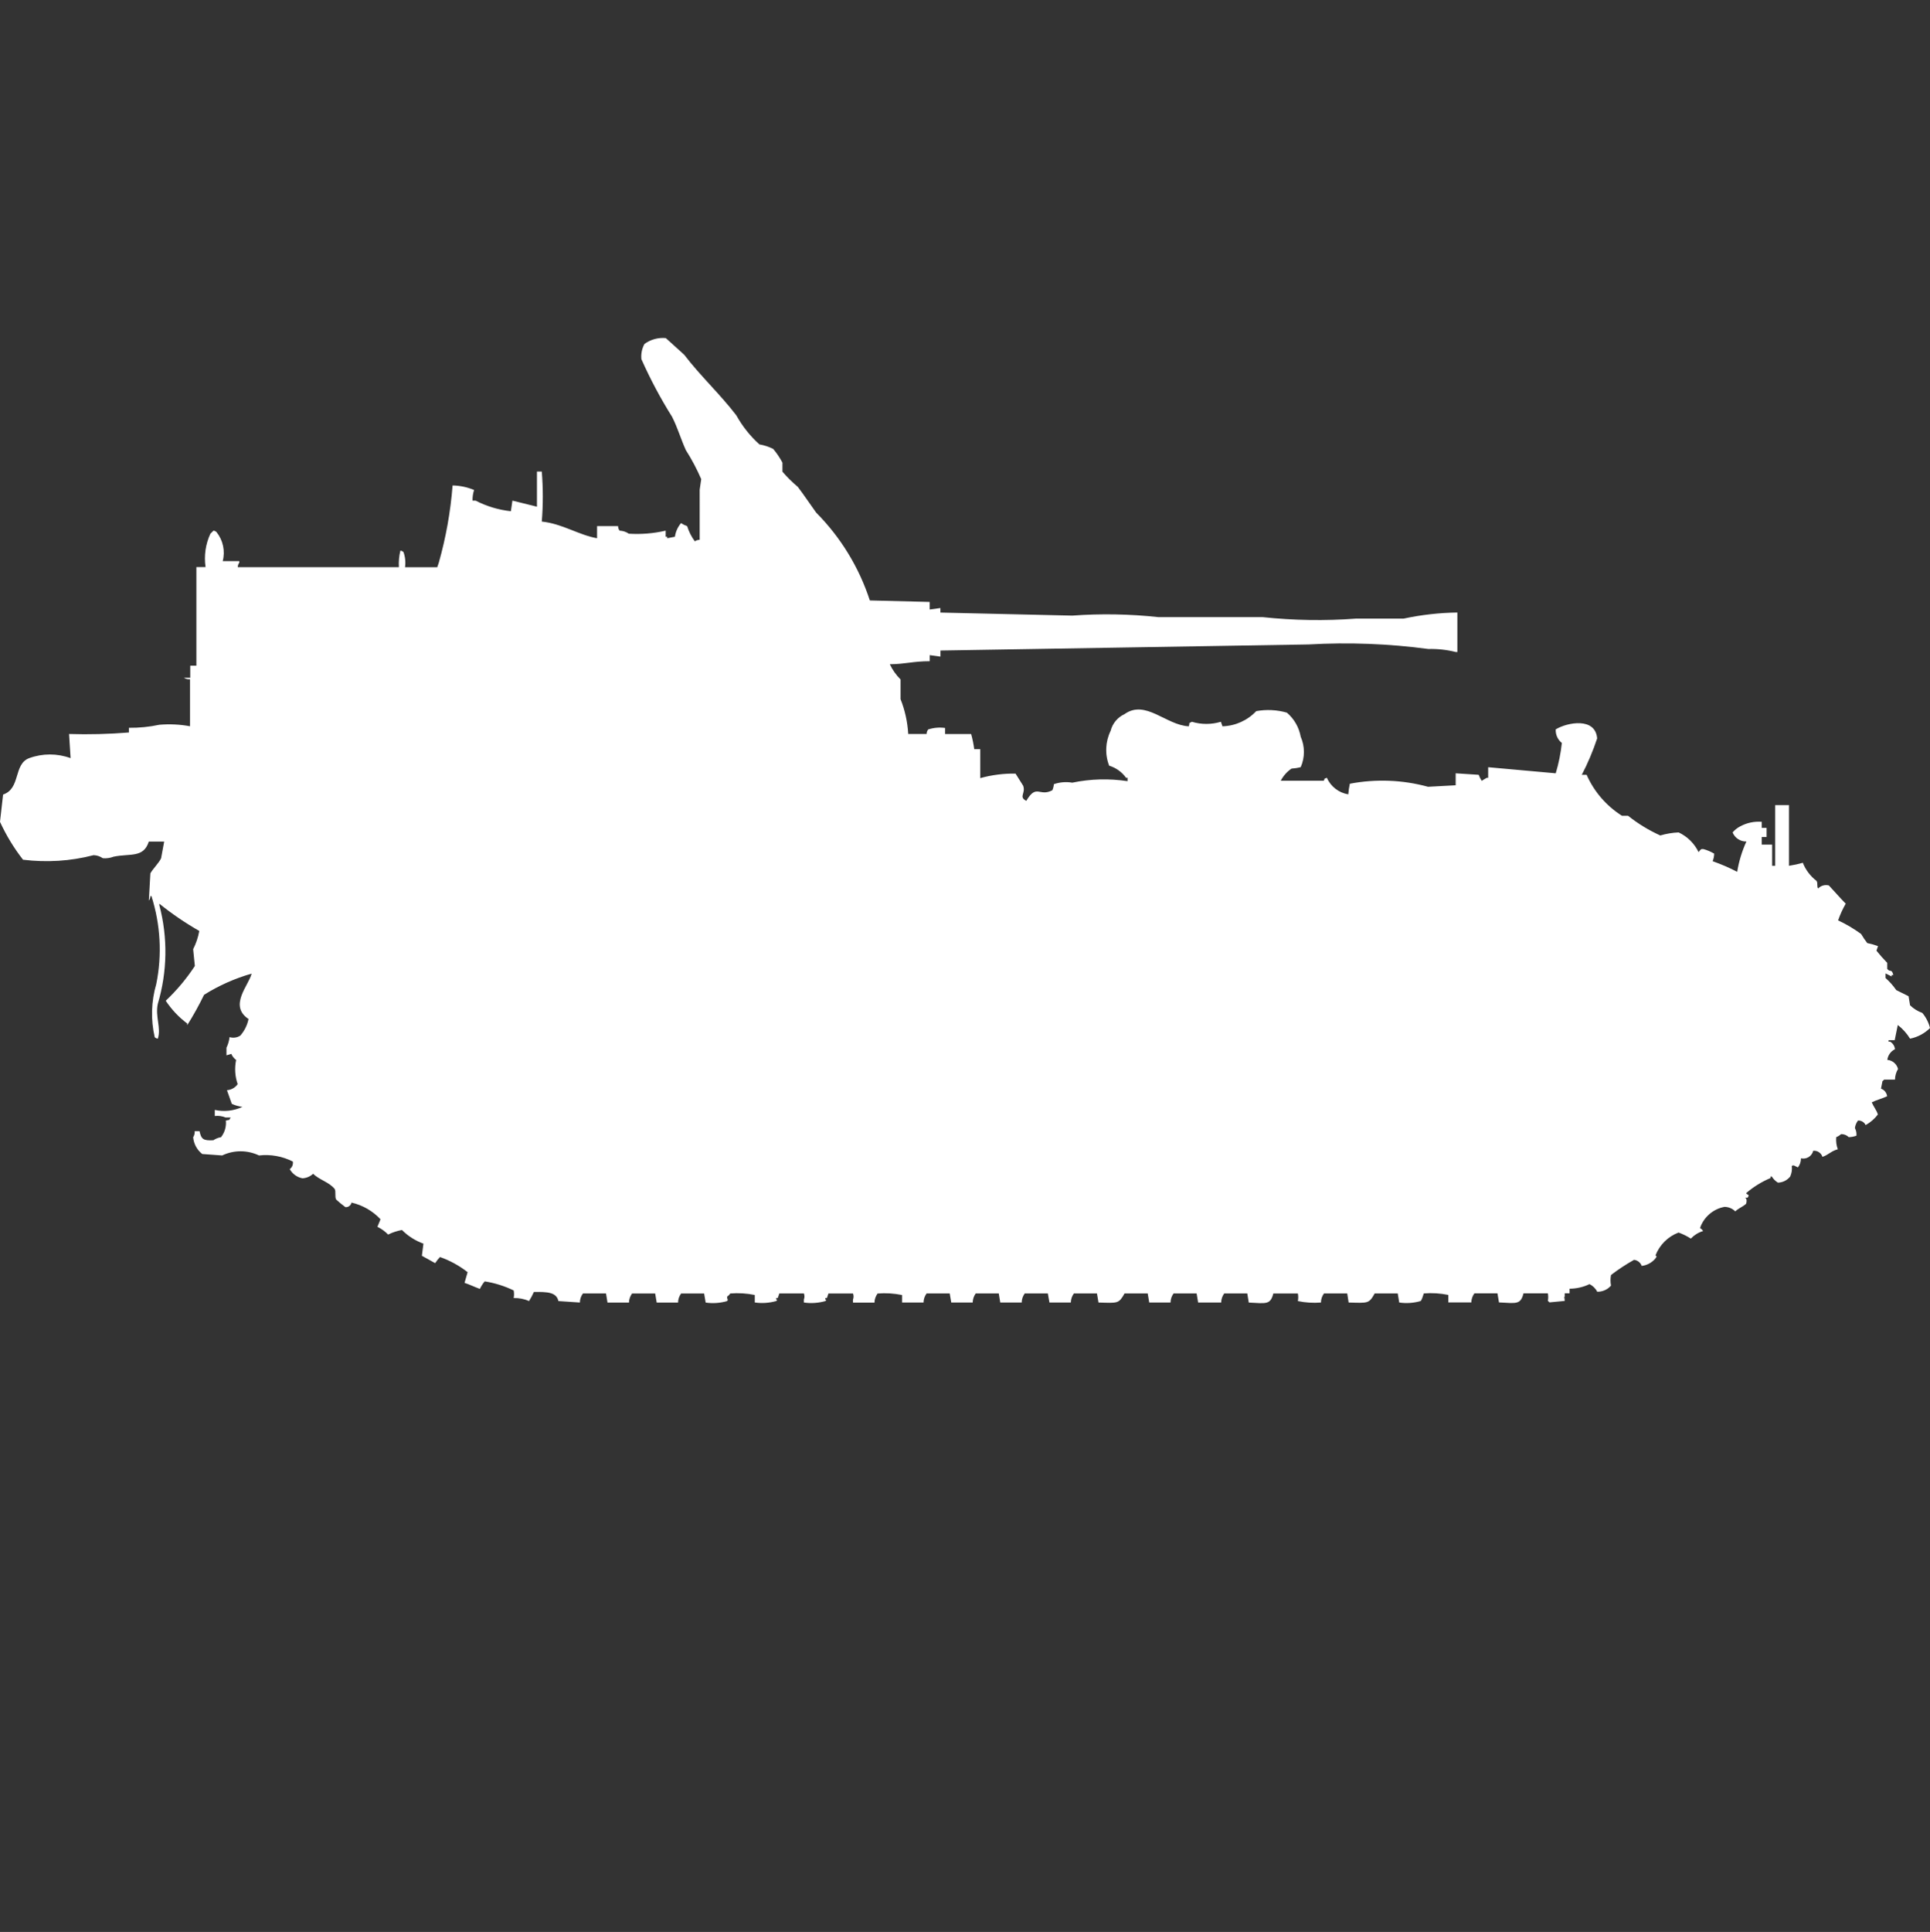 <?xml version="1.0" encoding="utf-8"?>
<!-- Generator: Adobe Illustrator 16.0.0, SVG Export Plug-In . SVG Version: 6.00 Build 0)  -->
<!DOCTYPE svg PUBLIC "-//W3C//DTD SVG 1.1//EN" "http://www.w3.org/Graphics/SVG/1.1/DTD/svg11.dtd">
<svg version="1.1" id="Layer_1" xmlns="http://www.w3.org/2000/svg" xmlns:xlink="http://www.w3.org/1999/xlink" x="0px" y="0px"
	 width="39.969px" height="40px" viewBox="0 0 39.969 40" enable-background="new 0 0 39.969 40" xml:space="preserve">
<rect x="0" y="0" width="39.969" height="40" fill="#333333" stroke="none"/>
<path id="us_m19_ico" fill="#FFFFFF" d="M18.014,12.432l1.239,0.031v0.157l0.222-0.031v0.094l2.732,0.063
	c0.593-0.044,1.188-0.033,1.779,0.031h2.16c0.643,0.069,1.292,0.08,1.938,0.031h0.984c0.366-0.078,0.738-0.121,1.113-0.126V13.5
	H30.15c-0.187-0.047-0.379-0.068-0.571-0.063c-0.821-0.11-1.651-0.141-2.478-0.094l-7.625,0.126v0.126l-0.222-0.031v0.126
	c-0.346,0-0.5,0.06-0.826,0.063c0.055,0.117,0.13,0.223,0.222,0.314v0.408c0.091,0.23,0.145,0.474,0.159,0.722h0.381
	c0-0.034,0.011-0.067,0.032-0.094c0.113-0.037,0.232-0.047,0.35-0.031v0.126h0.54c0.029,0.103,0.05,0.208,0.064,0.313H20.3v0.6
	c0.238-0.066,0.484-0.098,0.731-0.094l0.158,0.251c0.058,0.161-0.1,0.226,0.064,0.314c0.215-0.363,0.27-0.077,0.54-0.22
	c0.018-0.04,0.028-0.083,0.032-0.126c0.122-0.042,0.254-0.053,0.381-0.031c0.377-0.079,0.764-0.089,1.145-0.031v-0.07H23.32
	c-0.086-0.12-0.209-0.208-0.35-0.251C22.879,15.62,22.89,15.358,23,15.132c0.038-0.152,0.143-0.279,0.286-0.345
	c0.437-0.313,0.86,0.229,1.334,0.251c0.026-0.1-0.017-0.048,0.063-0.094c0.196,0.059,0.404,0.059,0.601,0l0.032,0.094
	c0.266-0.008,0.518-0.121,0.699-0.314c0.211-0.039,0.429-0.028,0.635,0.031c0.151,0.128,0.252,0.305,0.287,0.5
	c0.088,0.2,0.088,0.428,0,0.628c-0.063,0.017-0.127,0.027-0.191,0.031c-0.094,0.063-0.17,0.15-0.223,0.251h0.891
	c0.041-0.078-0.014-0.021,0.063-0.063c0.081,0.183,0.248,0.313,0.445,0.345c0.006-0.074,0.016-0.148,0.032-0.22
	c0.538-0.103,1.092-0.081,1.62,0.063l0.572-0.031v-0.248l0.477,0.031c0.016,0.044,0.037,0.087,0.063,0.126
	c0.024-0.021,0.071-0.041,0.101-0.063h0.032v-0.22l1.399,0.126c0.062-0.205,0.104-0.415,0.127-0.628
	c-0.085-0.067-0.133-0.173-0.127-0.282c0.248-0.149,0.823-0.252,0.858,0.188c-0.086,0.259-0.192,0.511-0.318,0.753h0.1
	c0.154,0.349,0.409,0.644,0.731,0.848h0.127c0.204,0.163,0.429,0.3,0.667,0.408c0.124-0.036,0.252-0.058,0.381-0.063
	c0.181,0.085,0.326,0.229,0.413,0.408c0.052-0.07,0.052-0.065,0.101-0.063c0.077,0.021,0.152,0.054,0.222,0.094
	c-0.001,0.054-0.012,0.107-0.032,0.157c0.175,0.062,0.344,0.134,0.508,0.22c0.035-0.217,0.1-0.428,0.191-0.628
	c-0.125,0.003-0.239-0.072-0.286-0.188c0.044-0.052,0.099-0.095,0.159-0.126c0.137-0.074,0.291-0.106,0.445-0.094v0.126h0.1v0.189
	h-0.1v0.157H36.7v0.439h0.063V16.67h0.286v1.256c0.097-0.015,0.192-0.035,0.286-0.063c0.059,0.149,0.158,0.279,0.286,0.377
	c0.03,0.056,0,0.117,0.032,0.156c0.057-0.061,0.142-0.084,0.222-0.063c0.115,0.122,0.229,0.256,0.349,0.377
	c-0.063,0.109-0.116,0.226-0.158,0.346c0.168,0.078,0.327,0.173,0.477,0.282c0.038,0.065,0.08,0.128,0.127,0.188
	c0.076,0.015,0.15,0.036,0.223,0.063l-0.033,0.094c0.07,0.088,0.145,0.172,0.223,0.252v0.125c0.061,0.08,0.09-0.013,0.127,0.127
	h-0.035v0.03l-0.127-0.063v0.095c0.084,0.074,0.158,0.158,0.223,0.251l0.254,0.126l0.031,0.188c0.072,0.07,0.159,0.124,0.254,0.158
	c0.076,0.091,0.131,0.198,0.159,0.313c-0.112,0.112-0.257,0.189-0.413,0.22c-0.066-0.108-0.152-0.204-0.254-0.283l-0.064,0.314
	h-0.127v0.031h0.033c0.056,0.033,0.093,0.092,0.1,0.156c-0.087,0.042-0.146,0.125-0.159,0.221c0.106,0.009,0.195,0.084,0.222,0.188
	c-0.039,0.066-0.062,0.143-0.063,0.221h-0.226c-0.008,0.012-0.02,0.023-0.033,0.03l-0.031,0.157
	c0.068,0.023,0.118,0.084,0.127,0.157c-0.082,0.041-0.236,0.083-0.318,0.126c0.042,0.1,0.094,0.152,0.127,0.251
	c-0.068,0.09-0.154,0.165-0.254,0.22c-0.029-0.061-0.092-0.098-0.158-0.094c-0.035,0.046-0.057,0.1-0.064,0.156
	c0.026,0.049,0.037,0.104,0.031,0.158c-0.051,0.018-0.104,0.029-0.158,0.03c-0.043-0.042-0.1-0.064-0.159-0.063
	c-0.03,0.027-0.063,0.048-0.101,0.063c-0.008,0.085,0.003,0.171,0.033,0.251c-0.141,0.037-0.188,0.113-0.318,0.157
	c-0.026-0.081-0.105-0.134-0.191-0.126c-0.027,0.113-0.141,0.183-0.254,0.156c0,0.068-0.021,0.135-0.063,0.188
	c-0.072-0.028-0.082-0.056-0.127-0.03c0.01,0.074-0.002,0.15-0.033,0.219c-0.062,0.078-0.154,0.124-0.254,0.127
	c-0.051-0.031-0.095-0.074-0.127-0.127h-0.025v0.031c-0.186,0.077-0.356,0.184-0.508,0.314c0.042,0.051,0.08,0.02,0.031,0.094
	h-0.063c0.062,0,0.041,0.108,0.032,0.126c-0.066,0.062-0.16,0.093-0.223,0.157c-0.059-0.059-0.139-0.092-0.222-0.094
	c-0.236,0.043-0.431,0.211-0.508,0.438c0.026,0.017,0.048,0.038,0.063,0.063c-0.097,0.029-0.184,0.083-0.254,0.156
	c-0.08-0.051-0.164-0.093-0.254-0.125c-0.219,0.082-0.391,0.254-0.477,0.471c0.04,0.049,0.02,0.016,0,0.063
	c-0.072,0.088-0.174,0.144-0.286,0.157c-0.024-0.069-0.087-0.118-0.159-0.126c-0.166,0.094-0.326,0.198-0.477,0.314
	c-0.014,0.072-0.014,0.146,0,0.22c-0.072,0.083-0.177,0.129-0.286,0.126c-0.034-0.068-0.091-0.123-0.159-0.157
	c-0.129,0.062-0.27,0.094-0.413,0.095v0.095h-0.101v0.063c-0.022,0.05,0,0,0,0.095l-0.317,0.03c-0.008-0.013-0.019-0.023-0.032-0.03
	c0.01-0.053,0.01-0.105,0-0.157h-0.504c-0.061,0.237-0.145,0.206-0.508,0.188l-0.032-0.188h-0.477
	c-0.04,0.054-0.063,0.12-0.064,0.188h-0.476v-0.155c-0.168-0.034-0.338-0.045-0.508-0.031l-0.032,0.094
	c-0.007,0.022-0.019,0.044-0.032,0.063c-0.145,0.042-0.296,0.053-0.445,0.031l-0.031-0.188h-0.477
	c-0.121,0.214-0.135,0.199-0.54,0.188L27.9,26.78h-0.481c-0.04,0.054-0.063,0.12-0.063,0.188c-0.16,0.013-0.32,0.003-0.478-0.03
	c0.01-0.053,0.01-0.105,0-0.157H26.37c-0.062,0.237-0.146,0.206-0.509,0.188L25.83,26.78h-0.477c-0.04,0.054-0.063,0.12-0.063,0.188
	h-0.478l-0.031-0.188h-0.477c-0.04,0.054-0.063,0.12-0.063,0.188H23.8l-0.032-0.188h-0.479c-0.122,0.214-0.136,0.2-0.54,0.188
	l-0.032-0.188H22.24c-0.041,0.054-0.063,0.12-0.064,0.188h-0.443L21.7,26.78h-0.478c-0.04,0.054-0.063,0.12-0.063,0.188h-0.444
	l-0.031-0.188h-0.477c-0.04,0.054-0.062,0.12-0.063,0.188H19.7l-0.032-0.188H19.19c-0.041,0.054-0.063,0.12-0.064,0.188h-0.444
	v-0.155c-0.167-0.034-0.338-0.045-0.508-0.031c-0.04,0.055-0.063,0.12-0.064,0.188h-0.445v-0.063c0.016-0.041,0.016-0.086,0-0.126
	h-0.508l-0.032,0.094h-0.032c-0.013,0.062,0.049,0.022,0,0.063c-0.145,0.041-0.296,0.052-0.445,0.03v-0.062
	c0.016-0.041,0.016-0.086,0-0.126H16.14l-0.032,0.094h-0.032c-0.013,0.062,0.049,0.022,0,0.063c-0.145,0.041-0.296,0.052-0.445,0.03
	v-0.155c-0.167-0.034-0.338-0.045-0.508-0.031c-0.016,0.025-0.038,0.047-0.064,0.063c0,0.092,0.031,0.044,0,0.094
	c-0.145,0.042-0.296,0.053-0.445,0.031l-0.032-0.188h-0.476c-0.041,0.055-0.063,0.12-0.064,0.188H13.6l-0.032-0.188H13.09
	c-0.04,0.055-0.063,0.12-0.064,0.188h-0.445L12.55,26.78h-0.477c-0.041,0.054-0.063,0.12-0.064,0.188l-0.445-0.03
	c-0.038-0.181-0.224-0.194-0.508-0.188c-0.029,0.065-0.062,0.128-0.1,0.188c-0.1-0.045-0.209-0.066-0.318-0.063
	c0.01-0.052,0.01-0.105,0-0.157c-0.19-0.092-0.392-0.155-0.6-0.188c-0.04,0.047-0.074,0.101-0.1,0.156
	c-0.115-0.041-0.211-0.091-0.318-0.125l0.064-0.221c-0.172-0.135-0.365-0.241-0.572-0.314c-0.037,0.039-0.071,0.081-0.1,0.127
	L8.737,26l0.032-0.251c-0.167-0.06-0.32-0.157-0.445-0.283c-0.1,0.019-0.196,0.05-0.286,0.095c-0.064-0.066-0.139-0.121-0.222-0.16
	l0.064-0.157c-0.162-0.172-0.37-0.292-0.6-0.345c-0.013,0.059-0.067,0.099-0.127,0.094c-0.067-0.049-0.13-0.101-0.191-0.157
	c-0.034-0.056,0-0.174-0.032-0.22c-0.113-0.141-0.319-0.188-0.445-0.314c-0.061,0.057-0.139,0.09-0.222,0.094
	C6.151,24.374,6.055,24.305,6,24.206c0.05-0.035,0.075-0.097,0.064-0.157c-0.216-0.109-0.459-0.154-0.7-0.126
	c-0.242-0.115-0.522-0.115-0.763,0l-0.413-0.03C4.08,23.809,4.012,23.683,4,23.546c0.024-0.038,0.035-0.081,0.032-0.126h0.1
	c0.035,0.163,0.074,0.2,0.286,0.188c0.047-0.032,0.102-0.054,0.159-0.063c0.077-0.098,0.113-0.221,0.1-0.345
	c0.1-0.026,0.049,0.015,0.1-0.063H4.67c-0.07-0.029-0.146-0.041-0.222-0.031V22.98c0.192,0.043,0.393,0.021,0.572-0.063
	c-0.076-0.01-0.15-0.03-0.22-0.063l-0.1-0.282c0.089-0.006,0.171-0.052,0.222-0.126c-0.056-0.16-0.067-0.334-0.032-0.5
	c-0.044-0.032-0.079-0.076-0.1-0.126l-0.1,0.03v-0.158c0.033-0.068,0.055-0.143,0.064-0.219c0.075,0.022,0.156,0.012,0.222-0.031
	c0.086-0.098,0.145-0.216,0.171-0.344C4.73,20.821,5.153,20.4,5.211,20.158c-0.348,0.1-0.679,0.247-0.985,0.439
	c-0.105,0.216-0.221,0.426-0.349,0.629v-0.035c-0.174-0.13-0.324-0.289-0.445-0.471C3.66,20.505,3.863,20.263,4.035,20L4,19.652
	c0.06-0.118,0.103-0.245,0.127-0.377c-0.29-0.166-0.567-0.354-0.827-0.564v0.031c0.177,0.67,0.166,1.376-0.032,2.041
	c-0.059,0.269,0.075,0.5,0,0.722c-0.024-0.003-0.047-0.014-0.064-0.03c-0.084-0.363-0.073-0.742,0.032-1.101
	c0.123-0.605,0.088-1.232-0.1-1.821H3.114c0,0.034-0.011,0.067-0.032,0.094l0.032-0.564c0.048-0.092,0.179-0.216,0.222-0.314
	L3.4,17.424H3.082c-0.111,0.348-0.392,0.241-0.731,0.314c-0.071,0.027-0.146,0.038-0.222,0.031
	c-0.057-0.039-0.123-0.061-0.191-0.063C1.461,17.83,0.966,17.861,0.477,17.8C0.288,17.559,0.128,17.295,0,17.016l0.064-0.565
	c0.369-0.124,0.21-0.629,0.54-0.754c0.277-0.101,0.581-0.101,0.858,0l-0.032-0.5c0.413,0.013,0.827,0.002,1.239-0.031v-0.097
	c0.212,0.002,0.424-0.019,0.631-0.063c0.212-0.018,0.426-0.008,0.635,0.031v-0.973c-0.044,0.003-0.089-0.007-0.127-0.031H3.94
	v-0.251h0.127v-2.041h0.19c-0.035-0.235,0-0.476,0.1-0.691c0.024-0.027,0.04-0.035,0.064-0.063c0.024,0.002,0.047,0.014,0.064,0.031
	c0.134,0.169,0.182,0.391,0.127,0.6h0.344v0.031c-0.021,0.027-0.032,0.06-0.032,0.094h3.337c-0.007-0.115,0.003-0.231,0.031-0.343
	c0.024,0.003,0.047,0.014,0.064,0.031c0.036,0.101,0.047,0.208,0.032,0.314h0.667l0.032-0.094c0.148-0.522,0.244-1.059,0.286-1.6
	c0.153,0.003,0.304,0.035,0.445,0.094c-0.023,0.071-0.034,0.146-0.032,0.22h0.063c0.228,0.118,0.476,0.192,0.731,0.22l0.032-0.22
	l0.508,0.126V9.763h0.1c0.028,0.345,0.028,0.691,0,1.036c0.427,0.044,0.765,0.279,1.145,0.345v-0.251H12.8
	c0,0.034,0.011,0.067,0.032,0.094c0.068,0.003,0.134,0.024,0.191,0.063c0.256,0.016,0.513-0.005,0.763-0.063v0.126h0.032v0.031
	l0.159-0.031c0.015-0.104,0.059-0.202,0.127-0.282c0.04,0.026,0.083,0.047,0.127,0.063c0.035,0.113,0.088,0.219,0.159,0.314
	c0.029-0.021,0.064-0.032,0.1-0.031V10.14l0.032-0.22c-0.09-0.208-0.196-0.409-0.318-0.6c-0.111-0.246-0.165-0.451-0.286-0.691
	c-0.24-0.382-0.452-0.781-0.635-1.193c-0.011-0.109,0.011-0.218,0.063-0.314C13.474,7.028,13.631,6.985,13.789,7l0.381,0.345
	c0.337,0.442,0.749,0.822,1.08,1.256c0.125,0.225,0.286,0.428,0.477,0.6c0.1,0.017,0.196,0.049,0.286,0.094
	c0.073,0.087,0.137,0.182,0.191,0.283v0.188c0.097,0.113,0.203,0.218,0.318,0.314c0.136,0.179,0.247,0.349,0.381,0.534
	C17.411,11.125,17.791,11.748,18.014,12.432z"/>
</svg>
